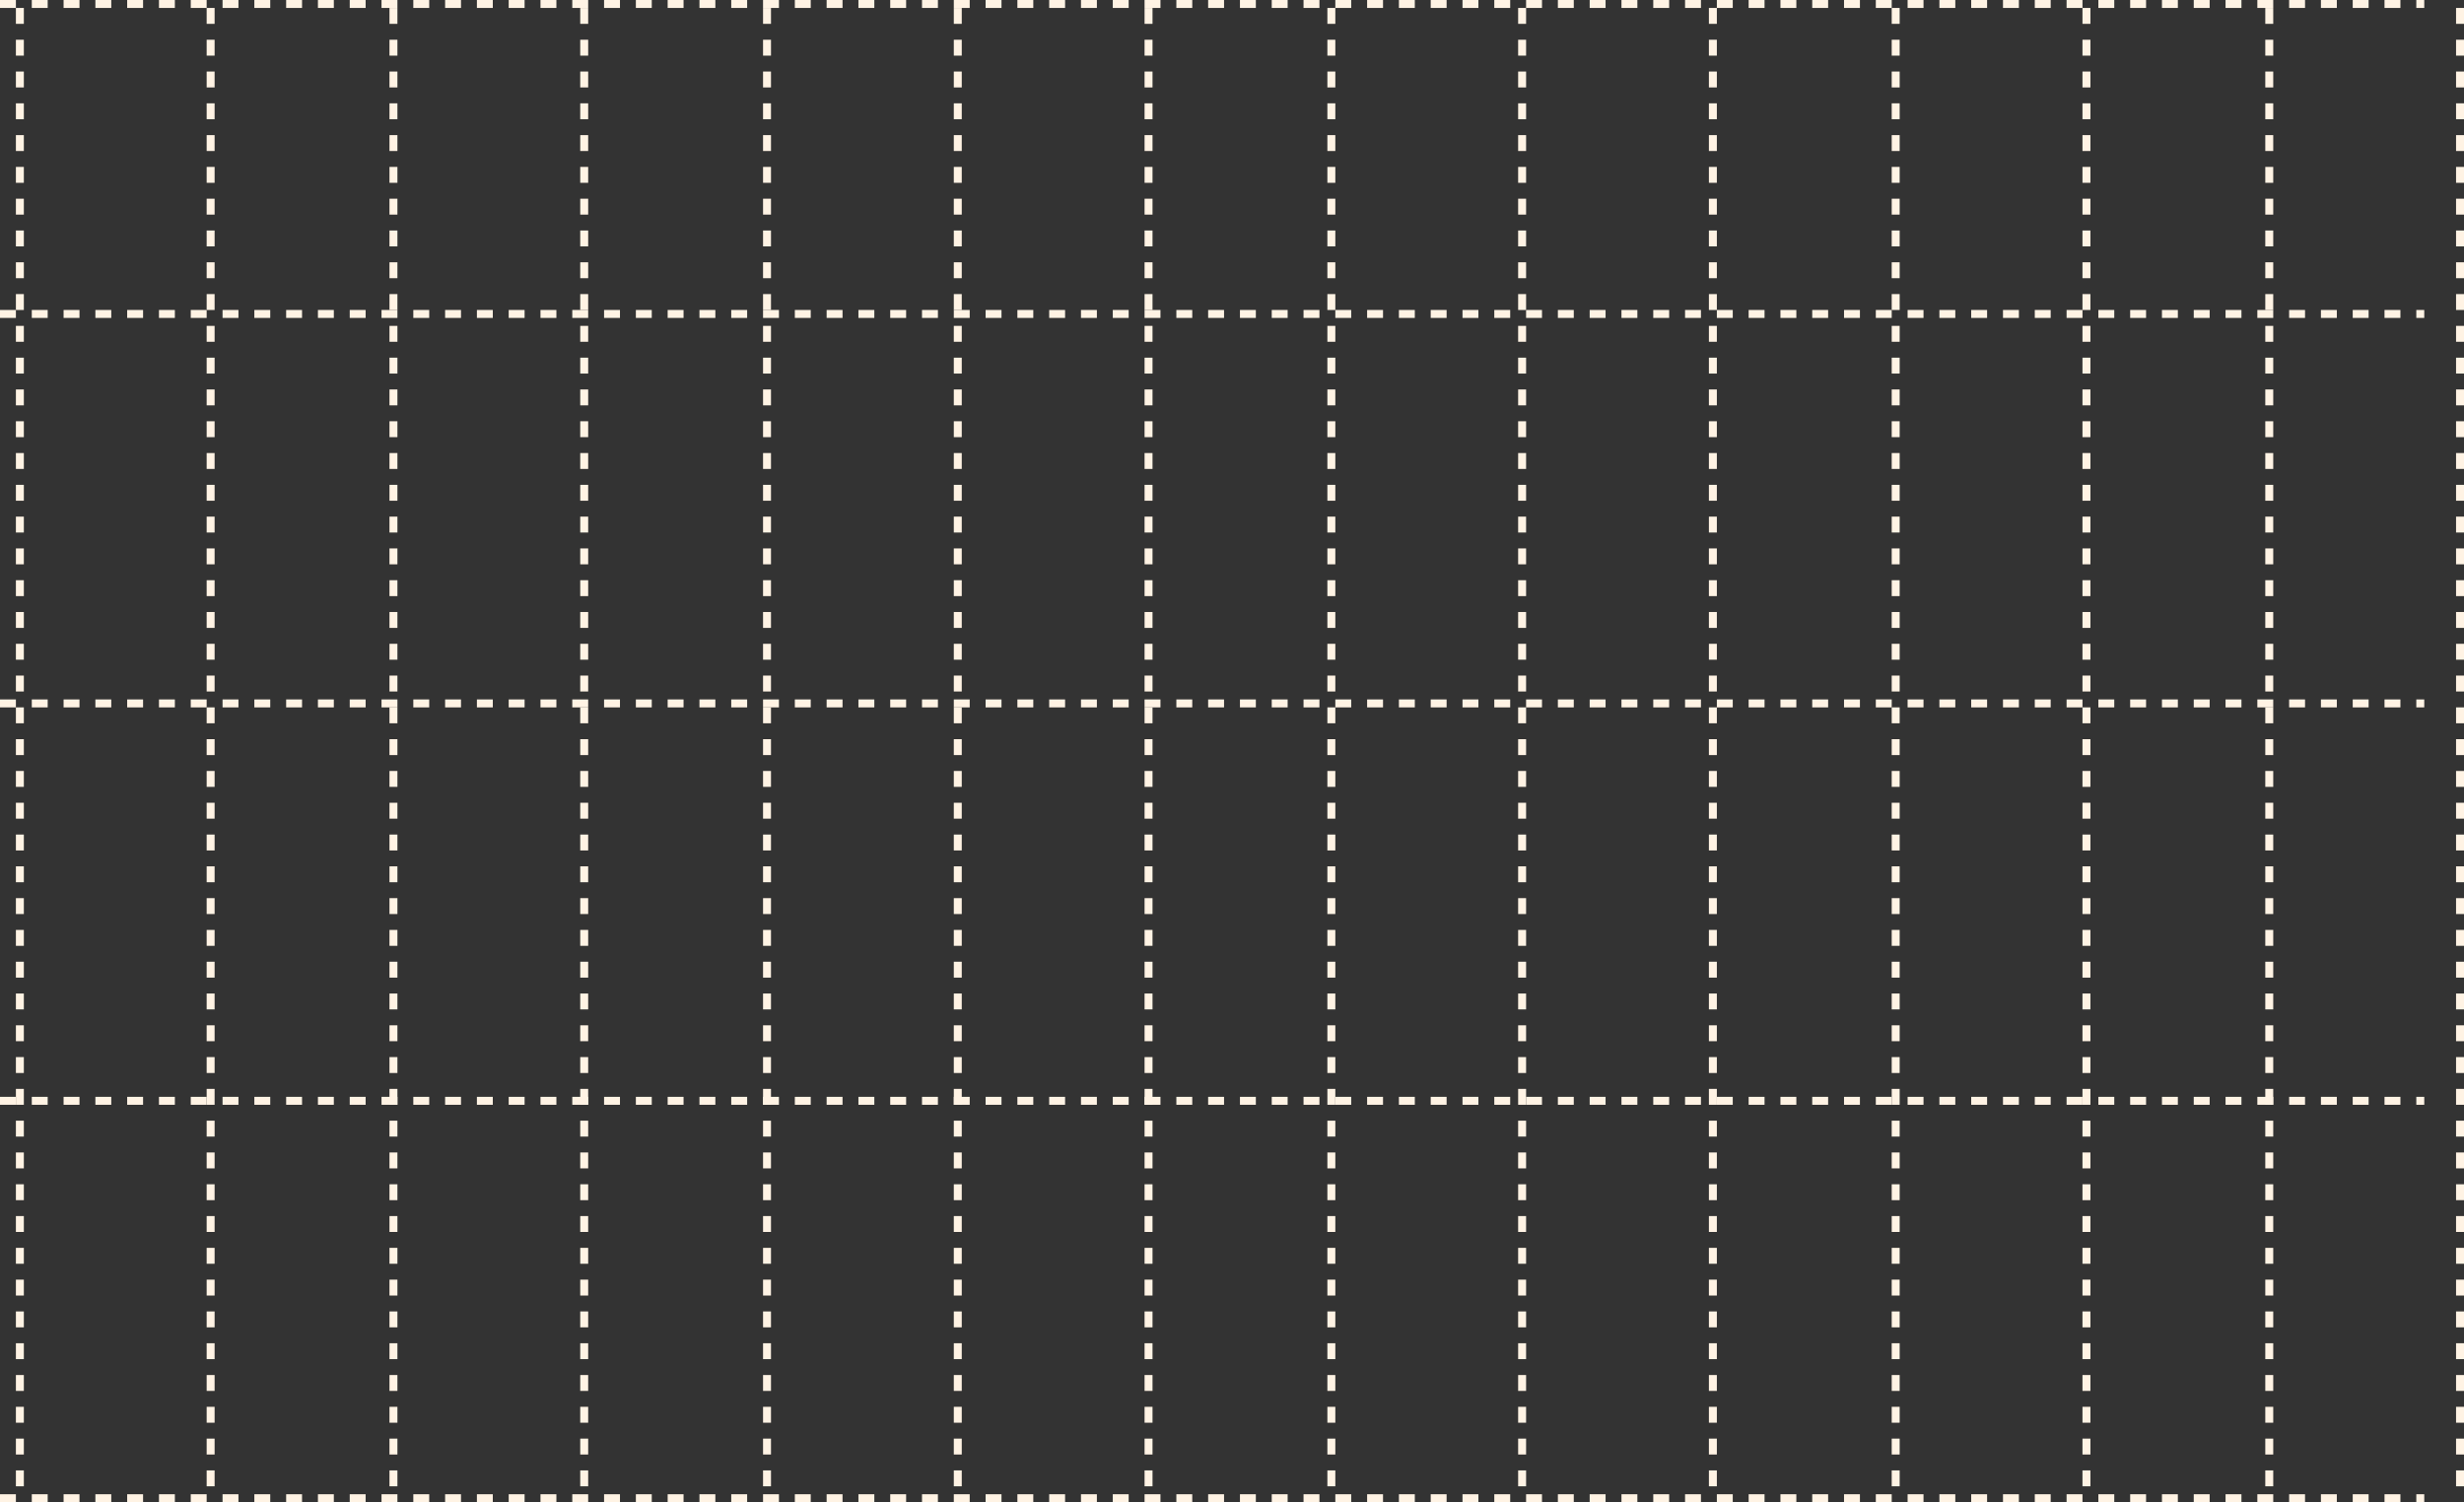 <svg width="310" height="189" viewBox="0 0 310 189" fill="none" xmlns="http://www.w3.org/2000/svg">
<rect x="0" y="0" width="310" height="189" fill="#333333" stroke="none"/>
<line y1="188.5" x2="305" y2="188.5" stroke="#FFF3E4" stroke-dasharray="2 2"/>
<line y1="138.5" x2="305" y2="138.5" stroke="#FFF3E4" stroke-dasharray="2 2"/>
<line y1="88.5" x2="305" y2="88.5" stroke="#FFF3E4" stroke-dasharray="2 2"/>
<line y1="39.5" x2="305" y2="39.5" stroke="#FFF3E4" stroke-dasharray="2 2"/>
<line y1="0.5" x2="305" y2="0.5" stroke="#FFF3E4" stroke-dasharray="2 2"/>
<line x1="2.5" y1="1" x2="2.5" y2="189" stroke="#FFF3E4" stroke-dasharray="2 2"/>
<line x1="309.5" y1="1" x2="309.5" y2="189" stroke="#FFF3E4" stroke-dasharray="2 2"/>
<line x1="26.5" y1="1" x2="26.5" y2="189" stroke="#FFF3E4" stroke-dasharray="2 2"/>
<line x1="49.5" y1="1" x2="49.5" y2="189" stroke="#FFF3E4" stroke-dasharray="2 2"/>
<line x1="73.5" y1="1" x2="73.5" y2="189" stroke="#FFF3E4" stroke-dasharray="2 2"/>
<line x1="96.5" y1="1" x2="96.5" y2="189" stroke="#FFF3E4" stroke-dasharray="2 2"/>
<line x1="120.5" y1="1" x2="120.5" y2="189" stroke="#FFF3E4" stroke-dasharray="2 2"/>
<line x1="144.5" y1="1" x2="144.5" y2="189" stroke="#FFF3E4" stroke-dasharray="2 2"/>
<line x1="167.5" y1="1" x2="167.5" y2="189" stroke="#FFF3E4" stroke-dasharray="2 2"/>
<line x1="191.5" y1="1" x2="191.5" y2="189" stroke="#FFF3E4" stroke-dasharray="2 2"/>
<line x1="215.5" y1="1" x2="215.5" y2="189" stroke="#FFF3E4" stroke-dasharray="2 2"/>
<line x1="238.5" y1="1" x2="238.5" y2="189" stroke="#FFF3E4" stroke-dasharray="2 2"/>
<line x1="262.5" y1="1" x2="262.5" y2="189" stroke="#FFF3E4" stroke-dasharray="2 2"/>
<line x1="285.5" y1="1" x2="285.5" y2="189" stroke="#FFF3E4" stroke-dasharray="2 2"/>
</svg>
